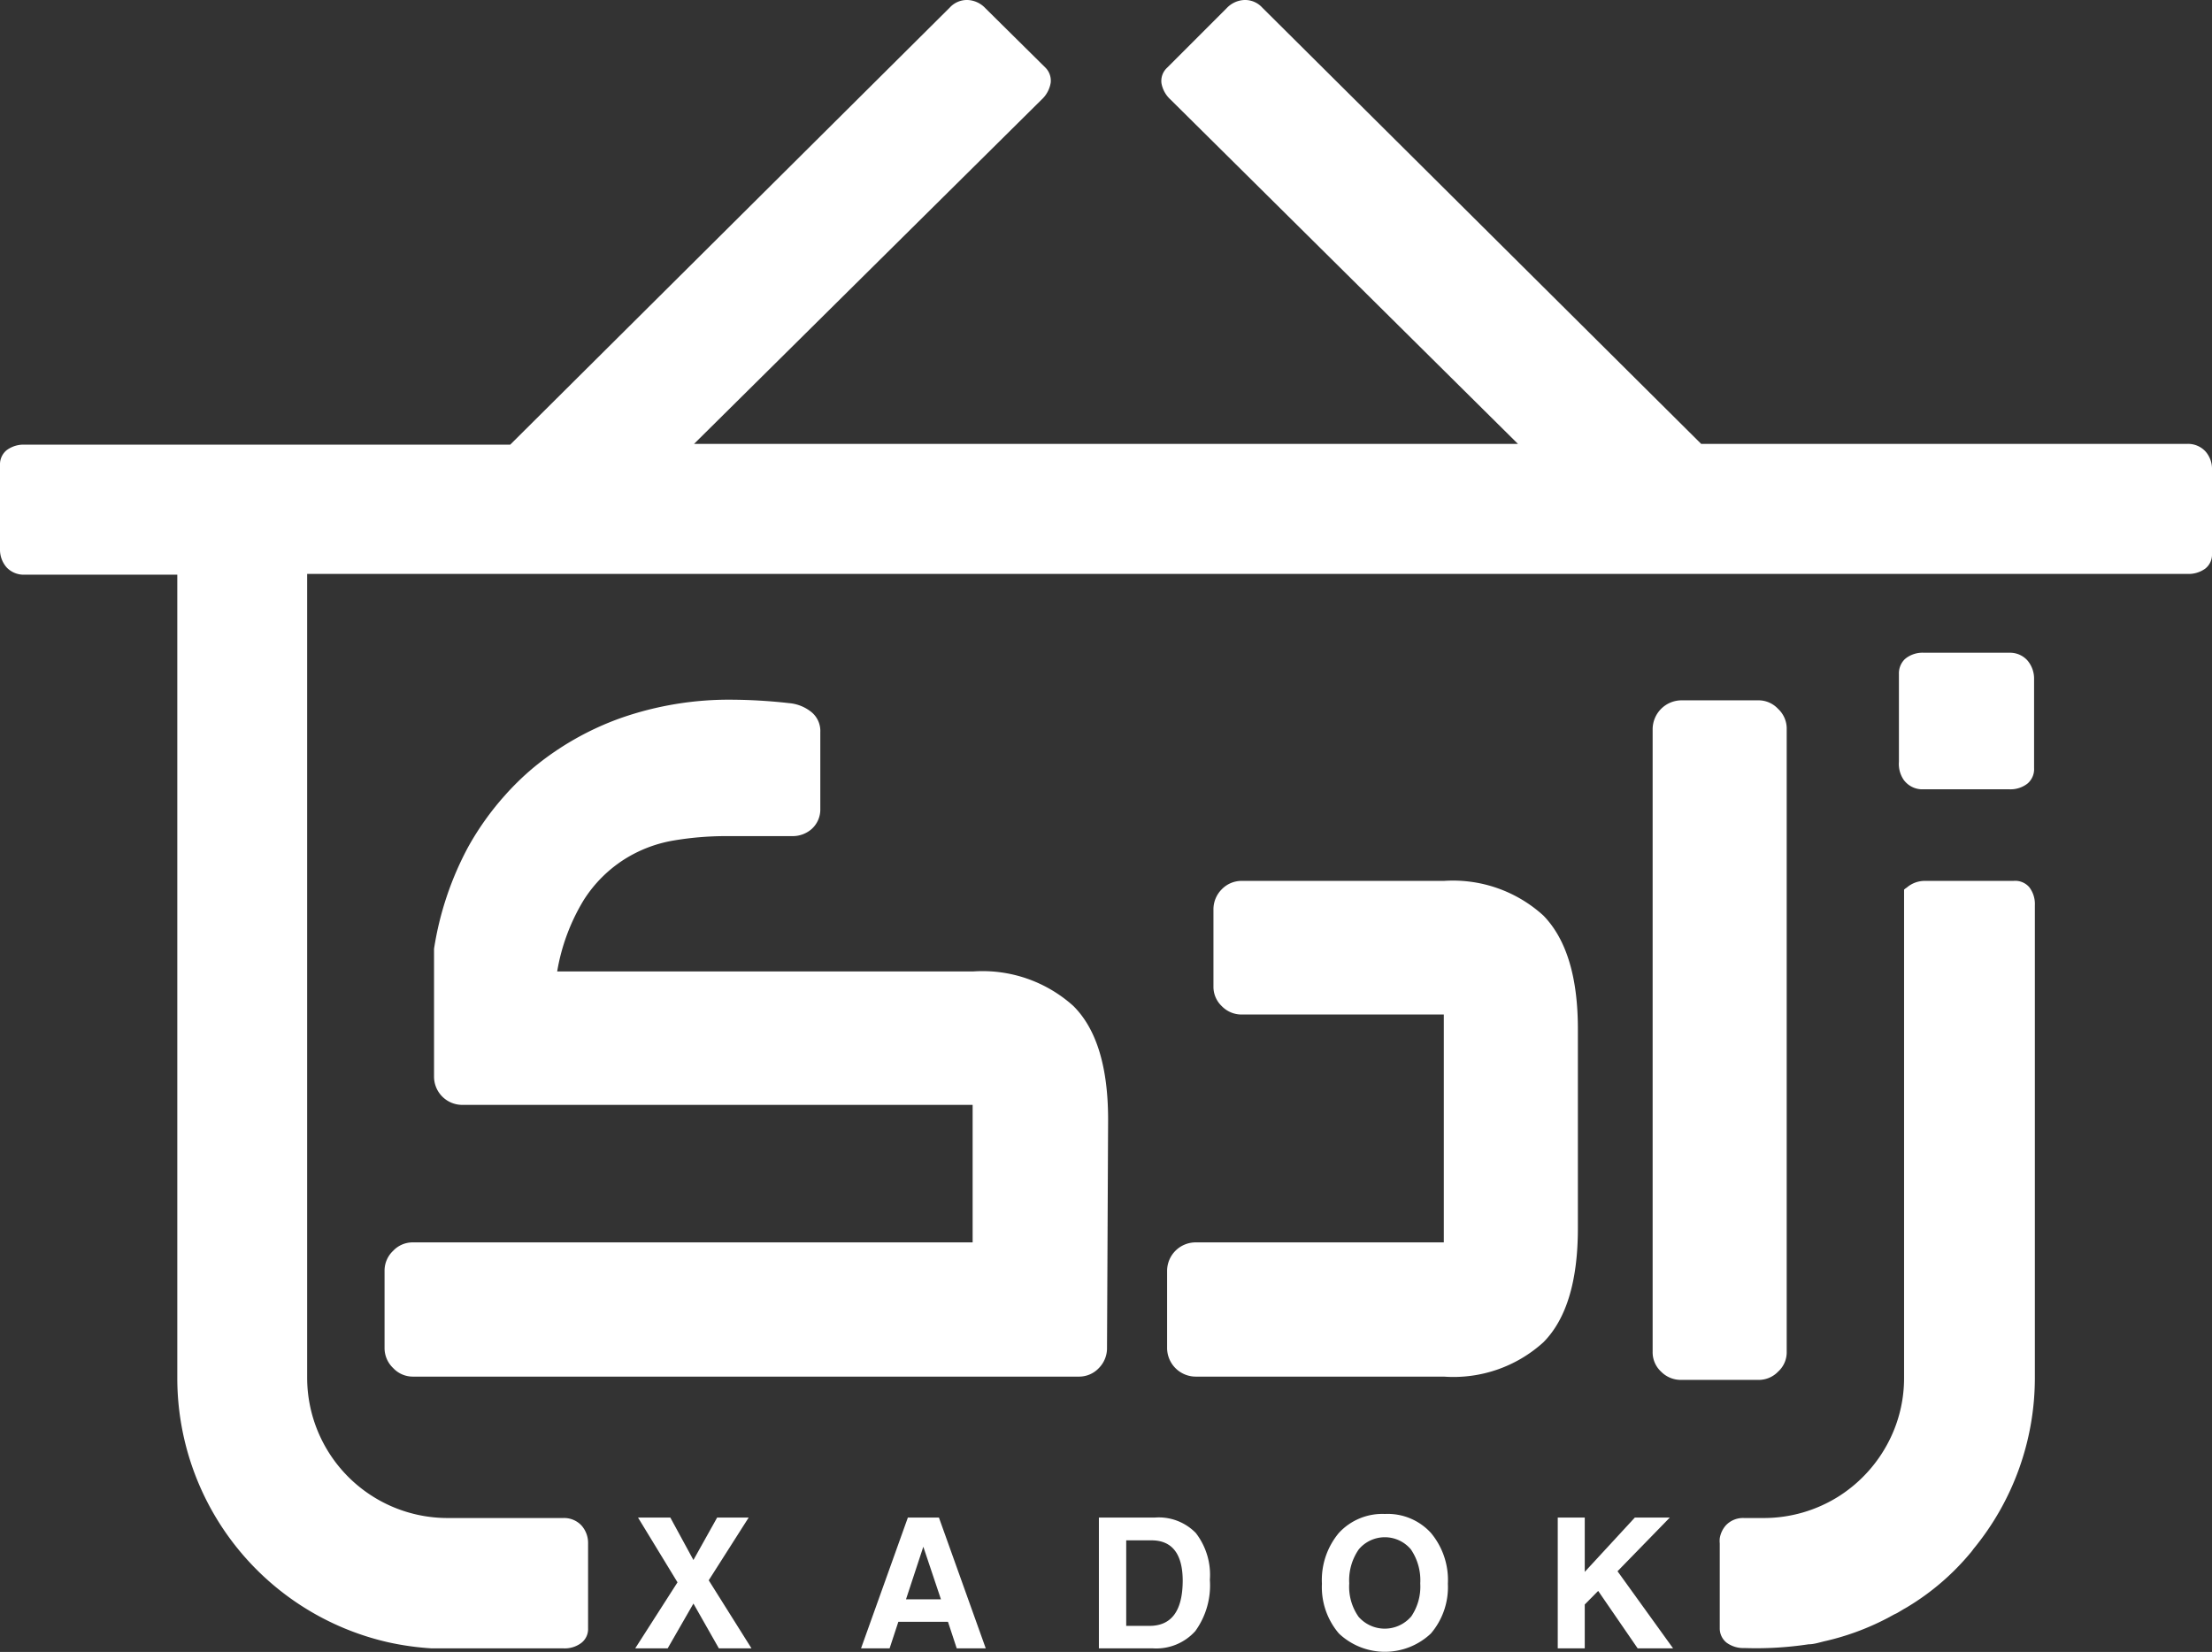 <svg xmlns="http://www.w3.org/2000/svg" viewBox="0 0 141.73 105.84"><rect x="0" y="0" width="141.73" height="105.84" fill="#333333" stroke="none"/><defs><style>.cls-1{fill:#fff;}</style></defs><title>Asset 9582sd4sd5sdsfgh</title><g id="Layer_2" data-name="Layer 2"><g id="Layer_1-2" data-name="Layer 1"><path class="cls-1" d="M141.3,28.91a1.52,1.52,0,0,0-1.16-.47H109L80.88.49A1.49,1.49,0,0,0,79.73,0,1.65,1.65,0,0,0,78.6.52L74.78,4.34a1.15,1.15,0,0,0-.36,1A1.86,1.86,0,0,0,75,6.38L97.26,28.44H44.47L66.74,6.38a1.88,1.88,0,0,0,.58-1.07,1.18,1.18,0,0,0-.36-1L63.13.52A1.65,1.65,0,0,0,62,0a1.49,1.49,0,0,0-1.15.49l-28.16,28H4.16l-.16,0-2.41,0a1.82,1.82,0,0,0-1.16.35,1.17,1.17,0,0,0-.43.94v5.41a1.72,1.72,0,0,0,.43,1.17,1.51,1.51,0,0,0,1.16.46h9.77v51.5a17.36,17.36,0,0,0,13.51,16.9,17.94,17.94,0,0,0,2.77.39c.34,0,.69,0,1,0h7.45a1.76,1.76,0,0,0,1.16-.35,1.12,1.12,0,0,0,.43-.93V98.9a1.68,1.68,0,0,0-.43-1.17,1.52,1.52,0,0,0-1.16-.47H28.68a9,9,0,0,1-9-9V36.77H140.14a1.82,1.82,0,0,0,1.16-.34,1.14,1.14,0,0,0,.43-.94V30.08A1.68,1.68,0,0,0,141.3,28.91Z"/><path class="cls-1" d="M70.93,86.34,71,71.74q0-5.08-2.23-7.29a8.69,8.69,0,0,0-6.4-2.21H35.7a12.93,12.93,0,0,1,1.7-4.57A8.46,8.46,0,0,1,40,55.06a8.57,8.57,0,0,1,3.11-1.2,20.12,20.12,0,0,1,3.38-.29c.72,0,1.43,0,2.14,0s1.41,0,2.13,0A1.84,1.84,0,0,0,52,53.12a1.68,1.68,0,0,0,.56-1.29V46.9A1.56,1.56,0,0,0,52,45.63a2.63,2.63,0,0,0-1.44-.58,34.5,34.5,0,0,0-3.63-.22A21,21,0,0,0,39.79,46a18.55,18.55,0,0,0-5.69,3.25,17.46,17.46,0,0,0-1.74,1.7A18.34,18.34,0,0,0,30,54.26a20.29,20.29,0,0,0-2.19,6.53c0,1.37,0,2.74,0,4.09s0,2.72,0,4.1a1.81,1.81,0,0,0,1.81,1.81h32.7V79.6H26.45a1.71,1.71,0,0,0-1.26.54,1.74,1.74,0,0,0-.55,1.27v4.93a1.76,1.76,0,0,0,.55,1.31,1.72,1.72,0,0,0,1.26.55H69.12a1.74,1.74,0,0,0,1.29-.55A1.81,1.81,0,0,0,70.93,86.34Z"/><path class="cls-1" d="M101.1,65.93q0-5-2.21-7.27a8.61,8.61,0,0,0-6.38-2.22H79.6a1.76,1.76,0,0,0-1.32.54,1.81,1.81,0,0,0-.53,1.3v4.93a1.7,1.7,0,0,0,.53,1.25A1.76,1.76,0,0,0,79.6,65H92.51V79.6H76.63a1.83,1.83,0,0,0-1.85,1.81v4.93a1.84,1.84,0,0,0,1.85,1.86H92.51A8.58,8.58,0,0,0,98.89,86c1.47-1.48,2.21-3.92,2.21-7.3Z"/><path class="cls-1" d="M113.93,87.88a1.67,1.67,0,0,0,.55-1.28V46.72a1.72,1.72,0,0,0-.55-1.3,1.71,1.71,0,0,0-1.27-.55h-4.93a1.86,1.86,0,0,0-1.84,1.85V86.6a1.69,1.69,0,0,0,.54,1.28,1.77,1.77,0,0,0,1.3.53h4.93A1.72,1.72,0,0,0,113.93,87.88Z"/><path class="cls-1" d="M128.78,41.82h-5.51a1.77,1.77,0,0,0-1.16.36l-.07.06a1.27,1.27,0,0,0-.37.93v5.64A1.81,1.81,0,0,0,122,50l.07.08a1.47,1.47,0,0,0,1.16.49h5.51a1.77,1.77,0,0,0,1.16-.36,1.21,1.21,0,0,0,.43-1V43.53a1.8,1.8,0,0,0-.43-1.22A1.5,1.5,0,0,0,128.78,41.82Z"/><path class="cls-1" d="M129,56.44h-5.62a1.76,1.76,0,0,0-1.21.43A.87.87,0,0,0,122,57V88.27a8.86,8.86,0,0,1-.8,3.71,9.06,9.06,0,0,1-3.4,3.9h0a9,9,0,0,1-4.77,1.38h-1.28a1.51,1.51,0,0,0-1.16.46,1.65,1.65,0,0,0-.4.84,1.76,1.76,0,0,0,0,.33v5.41a1.17,1.17,0,0,0,.43.94,1.82,1.82,0,0,0,1.16.35,22.34,22.34,0,0,0,4.1-.24c.34,0,.67-.11,1-.19a16.51,16.51,0,0,0,4-1.46l.48-.26.17-.08.49-.29.21-.12a15.89,15.89,0,0,0,4-3.43,2.47,2.47,0,0,0,.21-.27,17.25,17.25,0,0,0,3.94-11V58a1.77,1.77,0,0,0-.36-1.16A1.19,1.19,0,0,0,129,56.44Z"/><polygon class="cls-1" points="47.97 97.23 45.95 97.23 44.43 99.95 42.95 97.23 40.88 97.23 43.41 101.38 40.7 105.61 42.78 105.61 44.43 102.74 46.06 105.61 48.15 105.61 45.41 101.25 47.97 97.23"/><path class="cls-1" d="M58.17,97.23l-3,8.38H57l.56-1.7h3.18l.56,1.7h1.86l-3-8.38Zm-.12,5.24,1.11-3.37,1.13,3.37Z"/><path class="cls-1" d="M74,97.23H70.41v8.38h3.45a3.36,3.36,0,0,0,2.73-1.11,5,5,0,0,0,.93-3.28,4.38,4.38,0,0,0-.9-3A3.31,3.31,0,0,0,74,97.23Zm-.34,6.94H72.16V98.69h1.62c1.32,0,2,.87,2,2.6C75.77,103.21,75.06,104.17,73.65,104.17Z"/><path class="cls-1" d="M88.73,97a3.79,3.79,0,0,0-2.94,1.21,4.7,4.7,0,0,0-1.09,3.26,4.57,4.57,0,0,0,1.09,3.19,4.29,4.29,0,0,0,5.89,0,4.57,4.57,0,0,0,1.09-3.19,4.7,4.7,0,0,0-1.09-3.26A3.75,3.75,0,0,0,88.73,97Zm1.67,6.59a2.23,2.23,0,0,1-3.35,0,3.34,3.34,0,0,1-.6-2.14,3.47,3.47,0,0,1,.61-2.18,2.18,2.18,0,0,1,3.34,0,3.51,3.51,0,0,1,.6,2.18A3.4,3.4,0,0,1,90.4,103.6Z"/><polygon class="cls-1" points="106.99 97.23 104.75 97.23 101.54 100.71 101.54 97.23 99.81 97.23 99.81 105.61 101.54 105.61 101.54 102.8 102.4 101.93 104.93 105.61 107.2 105.61 103.64 100.67 106.99 97.23"/></g></g></svg>